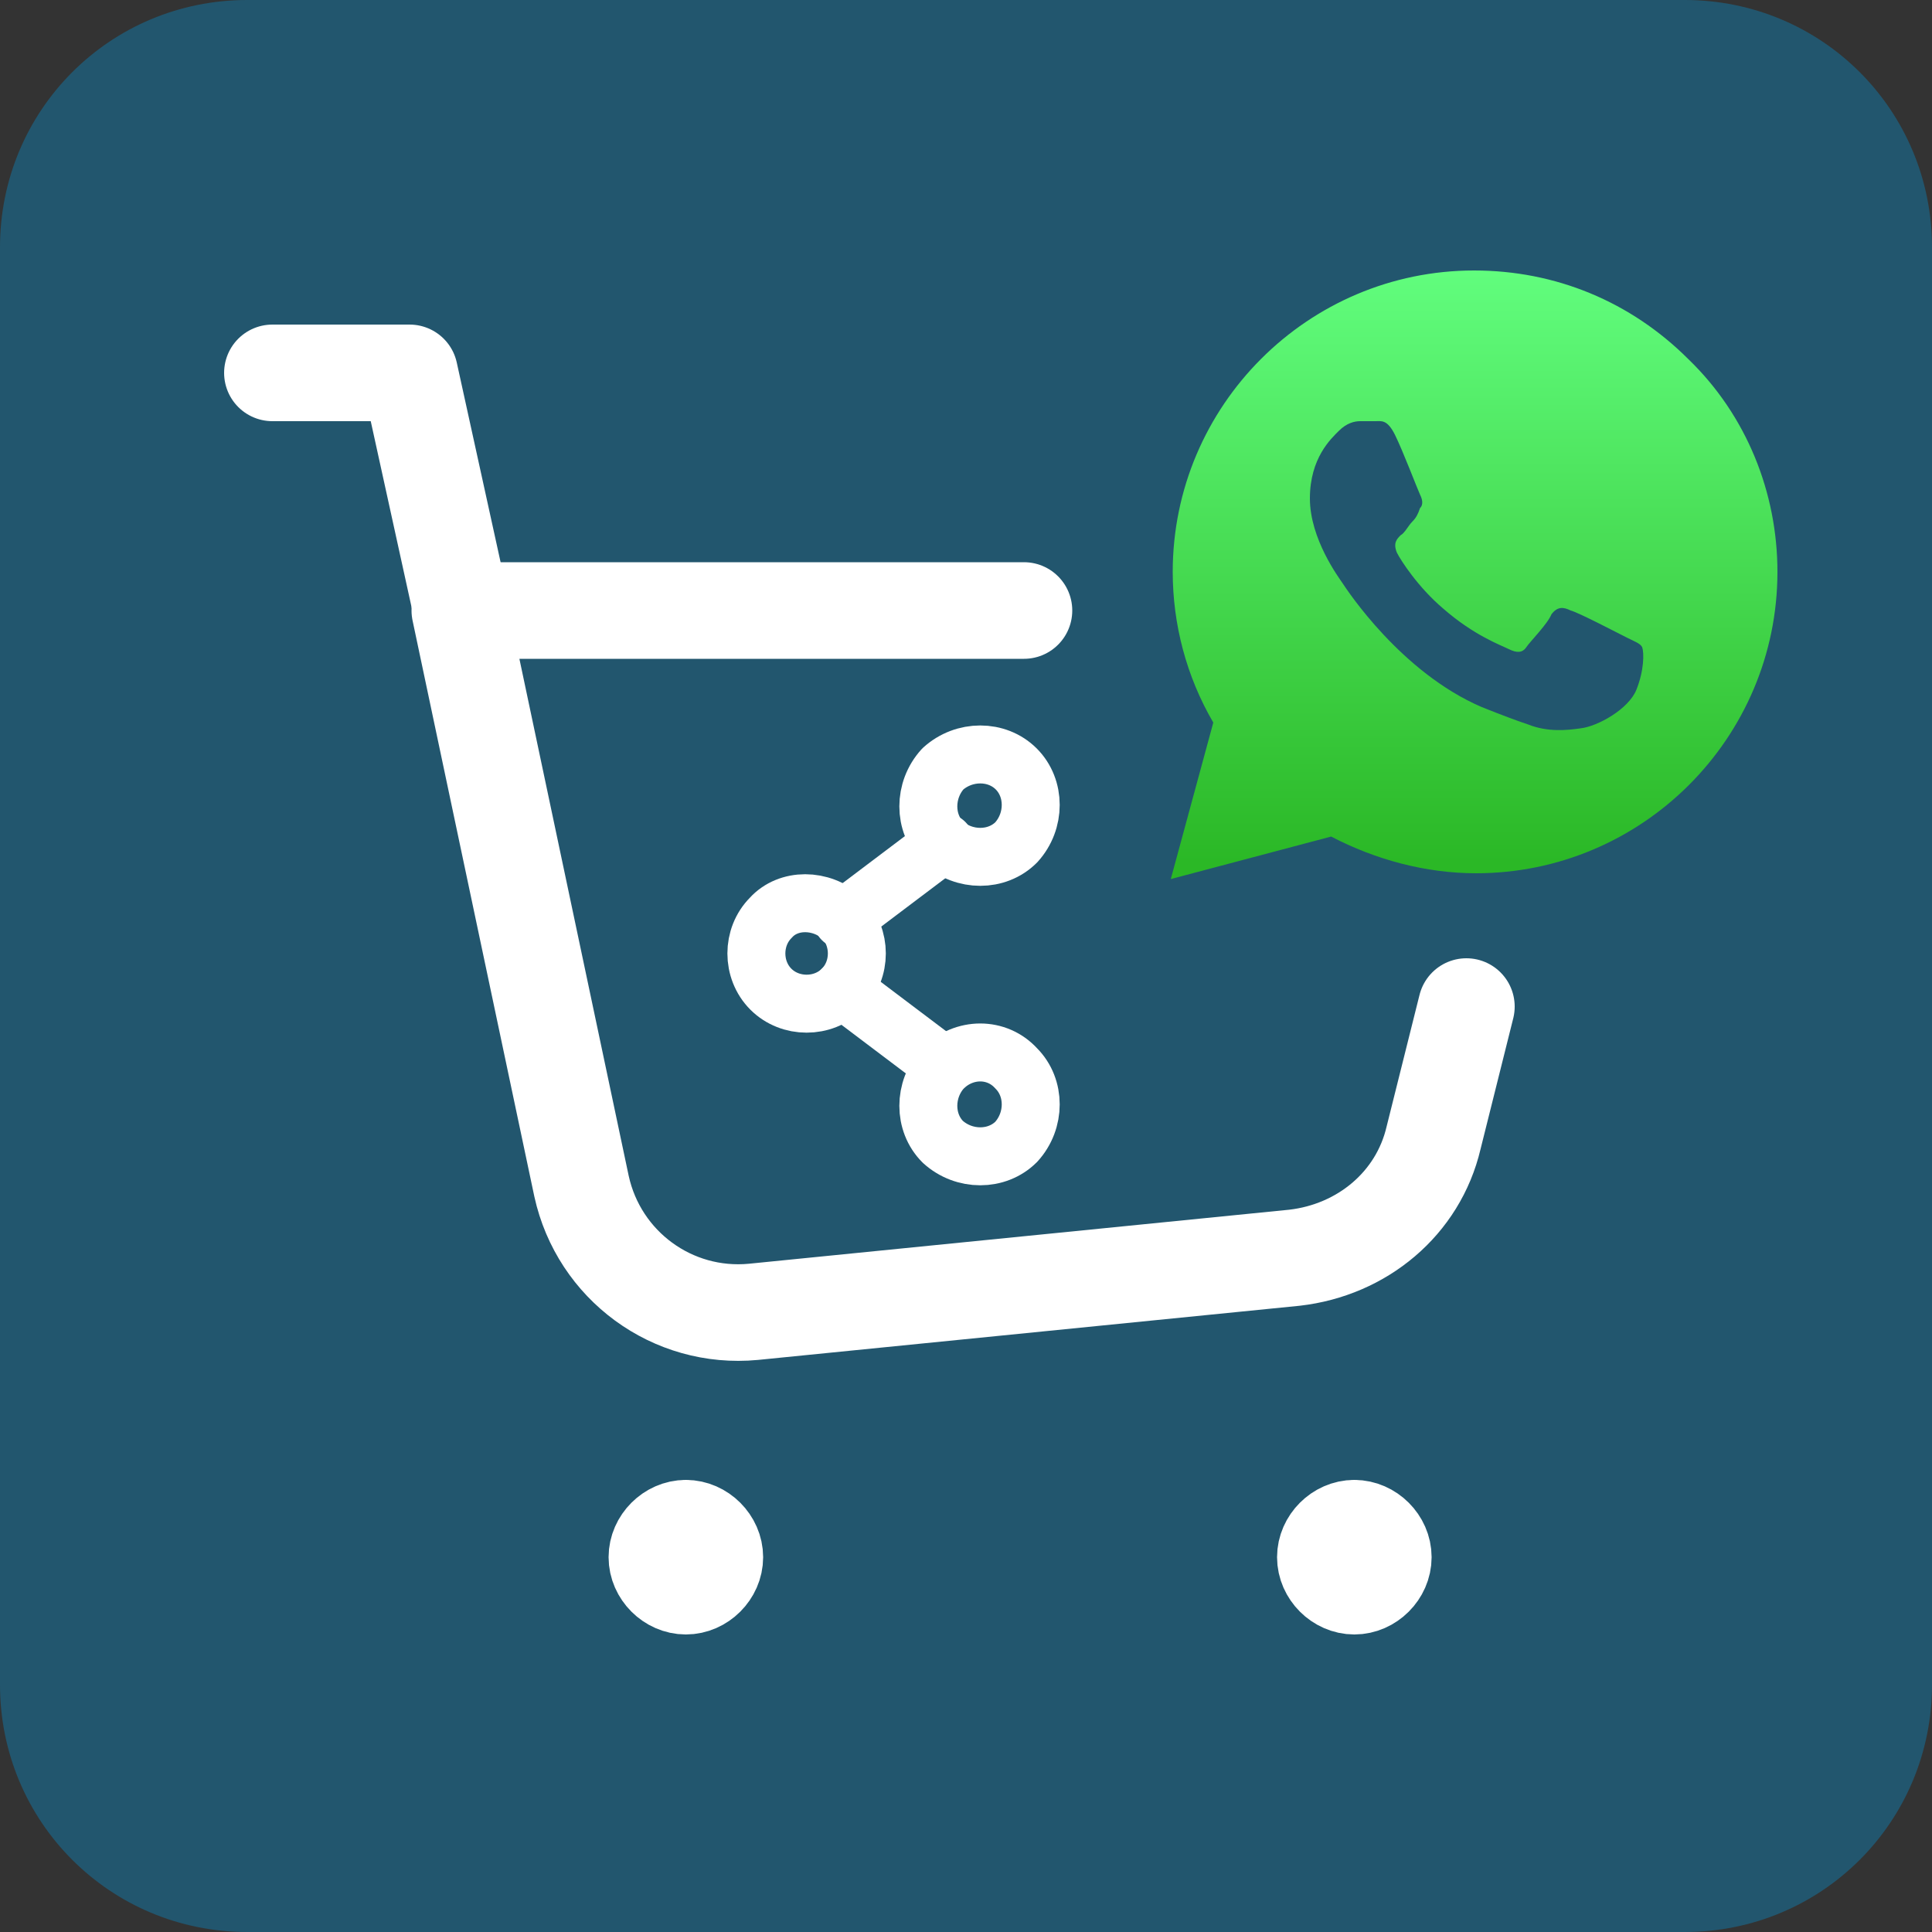 <?xml version="1.0" encoding="utf-8"?>
<!-- Generator: Adobe Illustrator 25.2.1, SVG Export Plug-In . SVG Version: 6.00 Build 0)  -->
<svg version="1.1" id="Layer_1" xmlns="http://www.w3.org/2000/svg" xmlns:xlink="http://www.w3.org/1999/xlink" x="0px" y="0px"
	 viewBox="0 0 100 100" style="enable-background:new 0 0 100 100;" xml:space="preserve">
<rect x="0" y="0" width="100" height="100" fill="#333333" stroke="none"/>
<style type="text/css">
	.st0{fill:#22566E;}
	.st1{fill:none;stroke:#FFFFFF;stroke-width:5;stroke-linecap:round;stroke-linejoin:round;}
	.st2{fill:url(#SVGID_1_);}
	.st3{fill:none;stroke:#FFFFFF;stroke-width:3;stroke-linecap:round;stroke-linejoin:round;}
</style>
<path class="st0" d="M87.2,100H12.8C5.7,100,0,94.3,0,87.2V12.8C0,5.7,5.7,0,12.8,0h74.4C94.3,0,100,5.7,100,12.8v74.4
	C100,94.3,94.3,100,87.2,100z"/>
<g>
	<path class="st1" d="M75.9,52.1l-1.7,6.8c-0.8,3.4-3.7,5.8-7.2,6.2l-28,2.8c-4.2,0.4-8-2.4-8.9-6.5l-6.3-29.8H53"/>
	<path class="st1" d="M23.9,31.6l-2.7-12.3h-7.1"/>
	<path class="st1" d="M70.1,79.1c-0.8,0-1.5,0.7-1.5,1.5c0,0.8,0.7,1.5,1.5,1.5c0.8,0,1.5-0.7,1.5-1.5
		C71.6,79.8,70.9,79.1,70.1,79.1"/>
	<path class="st1" d="M35.5,79.1c-0.8,0-1.5,0.7-1.5,1.5c0,0.8,0.7,1.5,1.5,1.5c0.8,0,1.5-0.7,1.5-1.5C37,79.8,36.3,79.1,35.5,79.1"
		/>
</g>
<g>
	<linearGradient id="SVGID_1_" gradientUnits="userSpaceOnUse" x1="76.305" y1="14.113" x2="76.305" y2="44.6">
		<stop  offset="0" style="stop-color:#61FD7D"/>
		<stop  offset="1" style="stop-color:#2BB826"/>
	</linearGradient>
	<path class="st2" d="M87.4,18.6c-3-3-6.9-4.6-11.1-4.6c-8.6,0-15.6,7-15.6,15.6c0,2.7,0.7,5.4,2.1,7.8l-2.2,8.1l8.3-2.2
		c2.3,1.2,4.9,1.9,7.5,1.9h0c8.6,0,15.6-7,15.6-15.6C92,25.5,90.4,21.5,87.4,18.6z M84.7,35.7c-0.4,1-2,1.9-2.9,2
		c-0.7,0.1-1.7,0.2-2.7-0.2c-0.6-0.2-1.4-0.5-2.4-0.9c-4.2-1.8-7-6.1-7.2-6.4c-0.2-0.3-1.7-2.3-1.7-4.4c0-2.1,1.1-3.1,1.5-3.5
		c0.4-0.4,0.8-0.5,1.1-0.5s0.6,0,0.8,0c0.3,0,0.6-0.1,1,0.7c0.4,0.8,1.2,2.9,1.3,3.1c0.1,0.2,0.2,0.5,0,0.7
		c-0.1,0.3-0.2,0.5-0.4,0.7c-0.2,0.2-0.4,0.6-0.6,0.7c-0.2,0.2-0.4,0.4-0.2,0.9c0.2,0.4,1.1,1.8,2.4,2.9c1.6,1.4,3,1.9,3.4,2.1
		c0.4,0.2,0.7,0.2,0.9-0.1c0.2-0.3,1.1-1.2,1.3-1.7c0.3-0.4,0.6-0.4,1-0.2c0.4,0.1,2.5,1.2,2.9,1.4h0c0.4,0.2,0.7,0.3,0.8,0.5
		C85.1,33.8,85.1,34.7,84.7,35.7z"/>
</g>
<g>
	<path class="st3" d="M48.9,43.6l-5.3,4"/>
	<path class="st3" d="M52.6,39.8c1,1,1,2.7,0,3.8c-1,1-2.7,1-3.8,0c-1-1-1-2.7,0-3.8C49.9,38.8,51.6,38.8,52.6,39.8"/>
	<path class="st3" d="M48.9,55.2l-5.3-4"/>
	<path class="st3" d="M52.6,55.3c1,1,1,2.7,0,3.8c-1,1-2.7,1-3.8,0c-1-1-1-2.7,0-3.8C49.9,54.2,51.6,54.2,52.6,55.3"/>
	<path class="st3" d="M43.6,47.5c1,1,1,2.7,0,3.7c-1,1-2.7,1-3.7,0c-1-1-1-2.7,0-3.7C40.8,46.5,42.5,46.5,43.6,47.5"/>
</g>
</svg>
